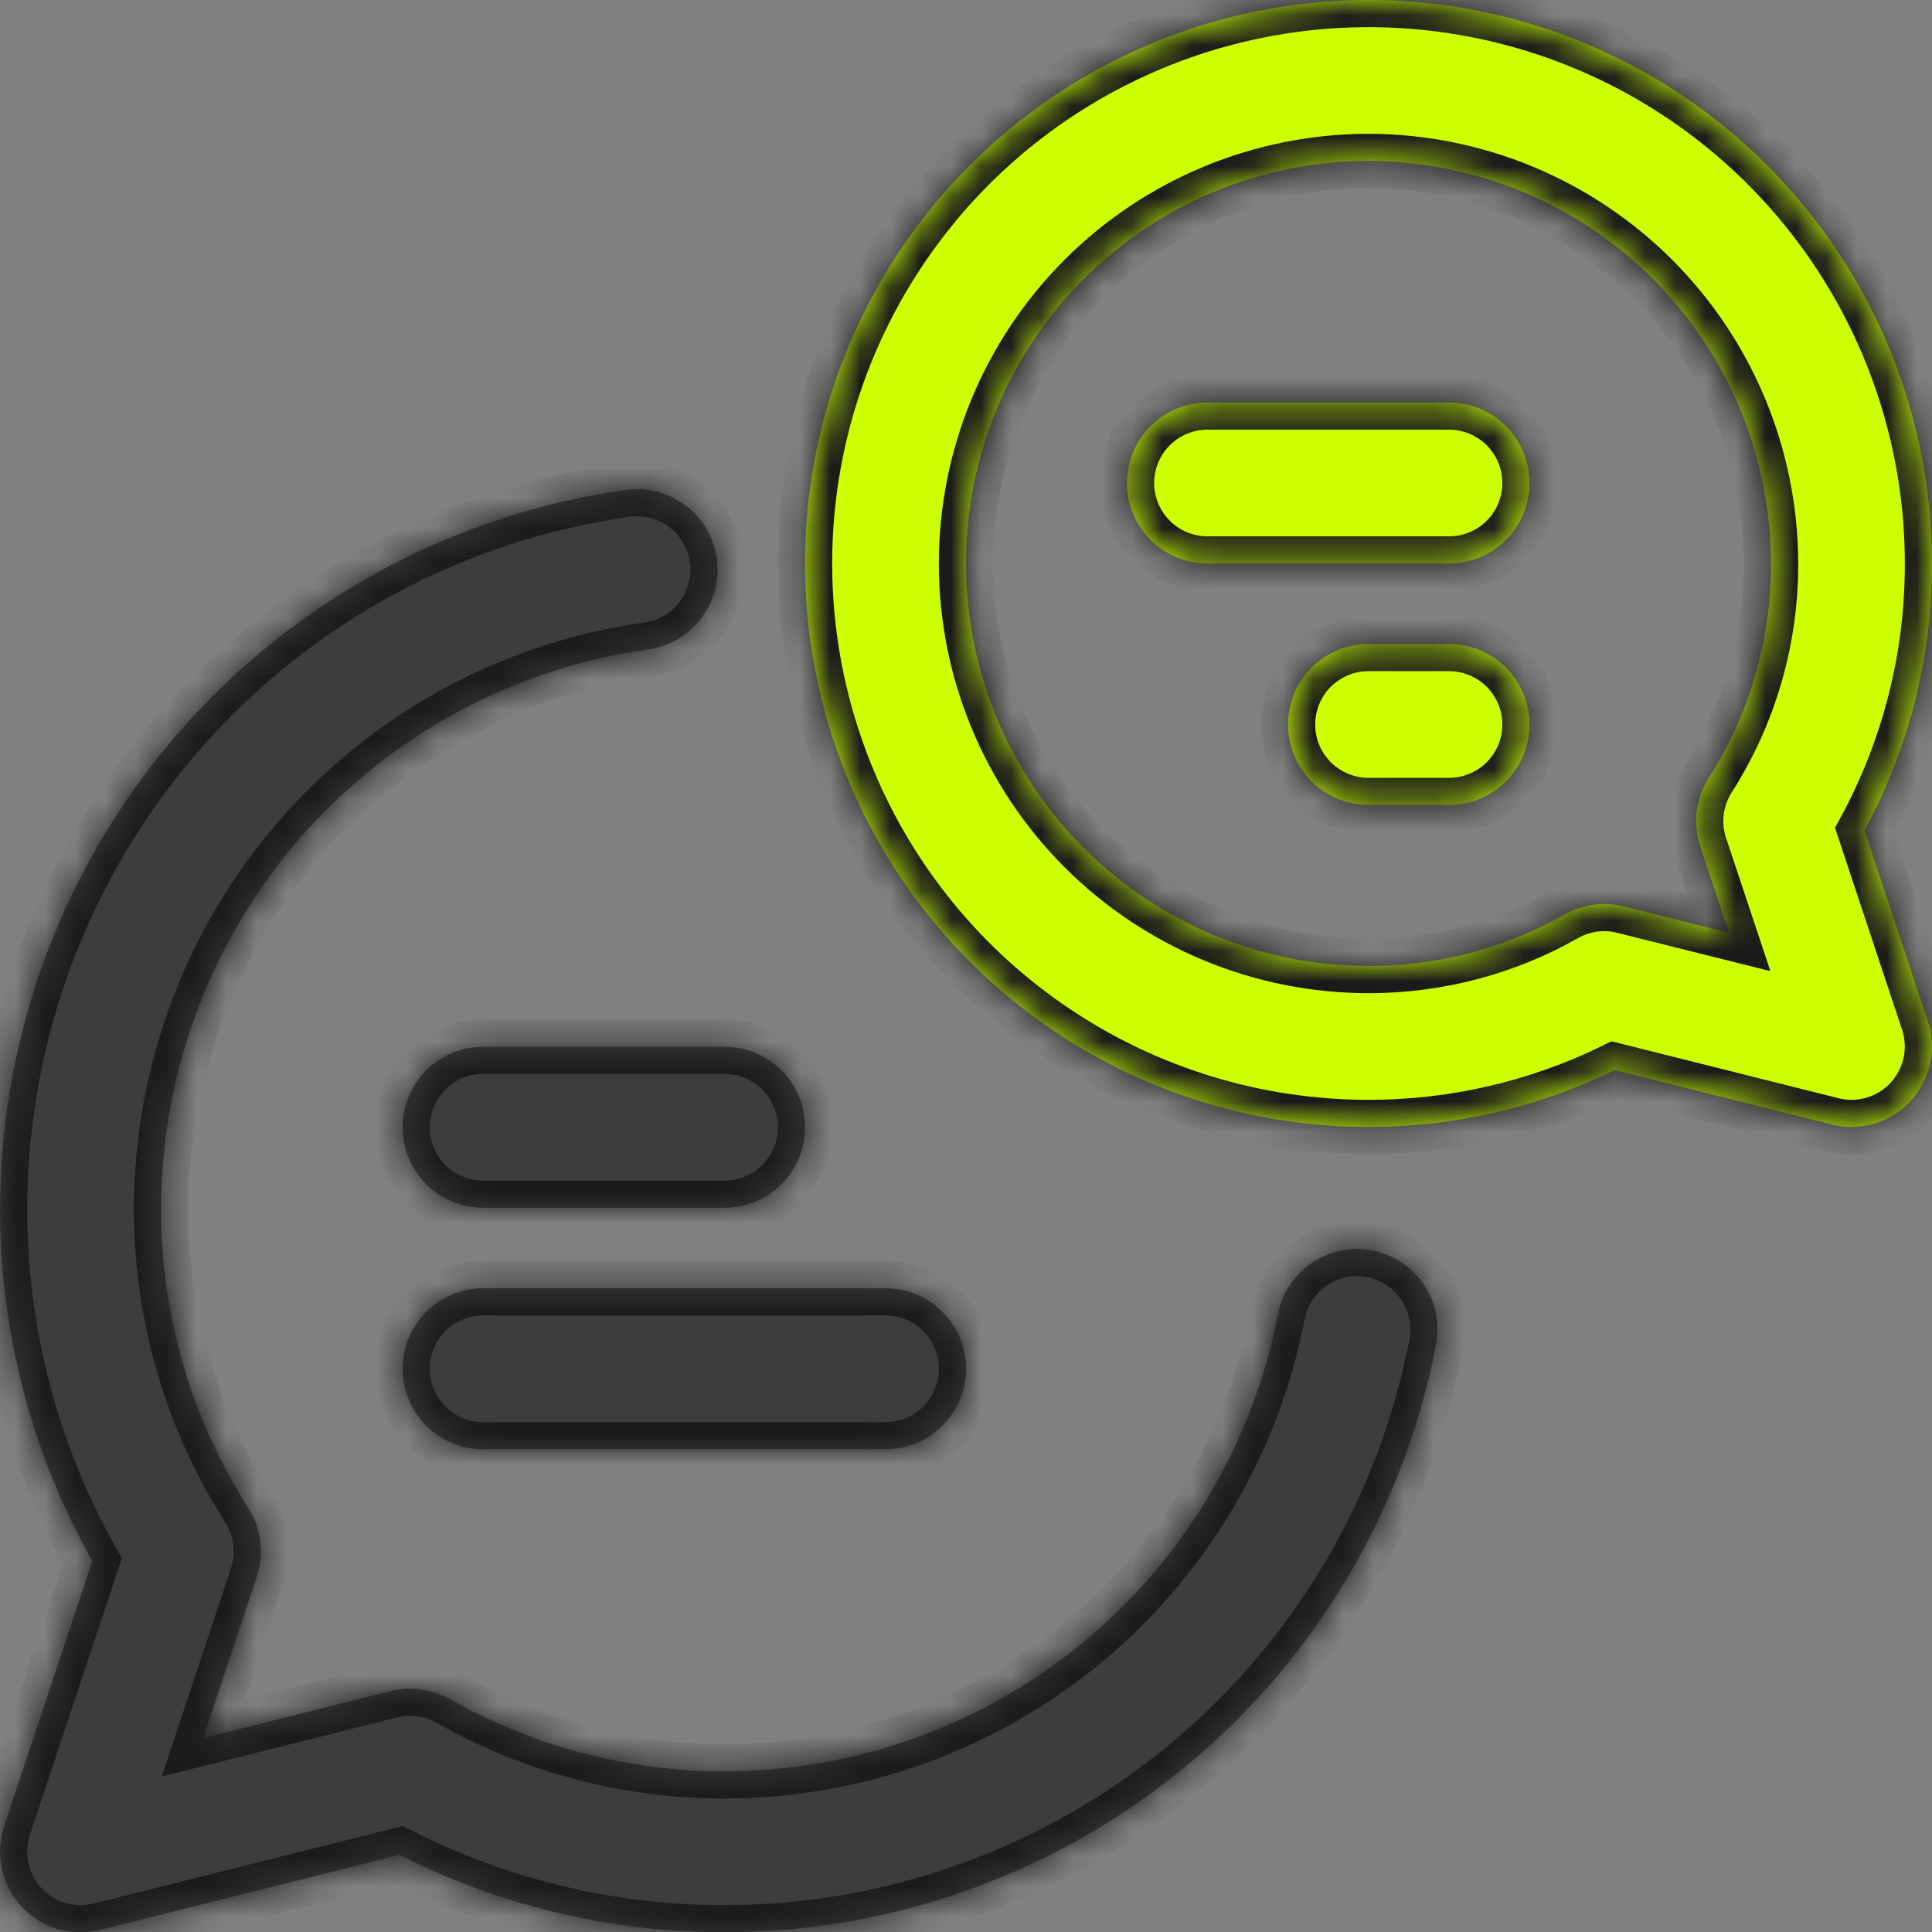 <svg width="64" height="64" viewBox="0 0 64 64" fill="none" xmlns="http://www.w3.org/2000/svg">
<rect x="0" y="0" width="64" height="64" fill="#808080" stroke="none"/>
<mask id="path-1-inside-1_6217_6122" fill="white">
<path d="M2.669 64.009C2.247 64.01 1.83 63.91 1.454 63.718C1.078 63.526 0.752 63.247 0.505 62.904C0.258 62.562 0.095 62.166 0.031 61.748C-0.033 61.331 0.003 60.904 0.136 60.503L3.058 51.711C1.046 48.14 -0.007 44.108 0.002 40.009C0.018 34.213 2.125 28.616 5.935 24.248C9.745 19.879 15.003 17.032 20.744 16.228C21.091 16.181 21.444 16.202 21.782 16.291C22.121 16.381 22.439 16.536 22.718 16.748C22.997 16.959 23.231 17.224 23.407 17.527C23.584 17.829 23.699 18.164 23.746 18.511C23.794 18.858 23.772 19.211 23.683 19.549C23.594 19.888 23.439 20.206 23.227 20.485C23.015 20.764 22.75 20.998 22.448 21.174C22.145 21.351 21.811 21.466 21.464 21.513C17 22.139 12.911 24.354 9.948 27.752C6.986 31.149 5.348 35.502 5.336 40.009C5.325 43.531 6.326 46.98 8.221 49.948C8.436 50.283 8.573 50.661 8.622 51.056C8.671 51.45 8.632 51.851 8.506 52.228L6.73 57.575L12.936 56.017C13.602 55.851 14.307 55.947 14.904 56.287C17.678 57.858 20.814 58.682 24.002 58.676C28.34 58.674 32.541 57.162 35.886 54.4C39.231 51.639 41.51 47.799 42.333 43.54C42.466 42.845 42.87 42.232 43.456 41.835C44.041 41.438 44.761 41.289 45.456 41.423C46.151 41.556 46.764 41.96 47.161 42.546C47.558 43.131 47.706 43.851 47.573 44.545C46.514 50.022 43.583 54.959 39.283 58.51C34.982 62.061 29.58 64.006 24.002 64.009C20.26 64.014 16.57 63.135 13.232 61.444L3.317 63.929C3.105 63.983 2.888 64.01 2.669 64.009ZM26.669 37.343C26.669 36.636 26.388 35.957 25.888 35.457C25.388 34.957 24.71 34.676 24.002 34.676H16.002C15.295 34.676 14.617 34.957 14.117 35.457C13.617 35.957 13.336 36.636 13.336 37.343C13.336 38.05 13.617 38.728 14.117 39.228C14.617 39.728 15.295 40.009 16.002 40.009H24.002C24.71 40.009 25.388 39.728 25.888 39.228C26.388 38.728 26.669 38.05 26.669 37.343ZM32.002 45.343C32.002 44.636 31.721 43.957 31.221 43.457C30.721 42.957 30.043 42.676 29.336 42.676H16.002C15.295 42.676 14.617 42.957 14.117 43.457C13.617 43.957 13.336 44.636 13.336 45.343C13.336 46.05 13.617 46.728 14.117 47.228C14.617 47.728 15.295 48.009 16.002 48.009H29.336C30.043 48.009 30.721 47.728 31.221 47.228C31.721 46.728 32.002 46.05 32.002 45.343Z"/>
<path d="M61.333 37.333C61.115 37.334 60.897 37.307 60.685 37.253L53.485 35.448C50.948 36.691 48.159 37.336 45.333 37.333C41.641 37.333 38.032 36.239 34.963 34.187C31.893 32.136 29.5 29.221 28.088 25.81C26.675 22.399 26.305 18.646 27.025 15.025C27.746 11.404 29.523 8.078 32.134 5.467C34.745 2.857 38.071 1.079 41.692 0.359C45.313 -0.362 49.066 0.008 52.477 1.421C55.888 2.834 58.803 5.226 60.854 8.296C62.905 11.366 64 14.975 64 18.667C64.006 21.755 63.238 24.795 61.765 27.509L63.864 33.829C63.996 34.23 64.032 34.656 63.968 35.073C63.903 35.49 63.741 35.886 63.494 36.228C63.247 36.57 62.922 36.849 62.547 37.041C62.171 37.233 61.755 37.333 61.333 37.333ZM45.333 5.333C41.797 5.333 38.406 6.738 35.905 9.239C33.405 11.739 32 15.13 32 18.667C32 22.203 33.405 25.594 35.905 28.095C38.406 30.595 41.797 32 45.333 32C47.608 32.004 49.845 31.417 51.824 30.296C52.421 29.953 53.128 29.857 53.795 30.029L57.275 30.899L56.323 28.04C56.198 27.663 56.158 27.263 56.208 26.869C56.257 26.475 56.394 26.097 56.608 25.763C57.96 23.644 58.675 21.18 58.667 18.667C58.662 15.132 57.256 11.743 54.757 9.243C52.257 6.744 48.868 5.338 45.333 5.333ZM50.667 24C50.667 23.293 50.386 22.614 49.886 22.114C49.386 21.614 48.707 21.333 48 21.333H45.333C44.626 21.333 43.948 21.614 43.448 22.114C42.948 22.614 42.667 23.293 42.667 24C42.667 24.707 42.948 25.386 43.448 25.886C43.948 26.386 44.626 26.667 45.333 26.667H48C48.707 26.667 49.386 26.386 49.886 25.886C50.386 25.386 50.667 24.707 50.667 24ZM50.667 16C50.667 15.293 50.386 14.614 49.886 14.114C49.386 13.614 48.707 13.333 48 13.333H40C39.293 13.333 38.614 13.614 38.114 14.114C37.614 14.614 37.333 15.293 37.333 16C37.333 16.707 37.614 17.386 38.114 17.886C38.614 18.386 39.293 18.667 40 18.667H48C48.707 18.667 49.386 18.386 49.886 17.886C50.386 17.386 50.667 16.707 50.667 16Z"/>
</mask>
<path d="M2.669 64.009C2.247 64.01 1.83 63.91 1.454 63.718C1.078 63.526 0.752 63.247 0.505 62.904C0.258 62.562 0.095 62.166 0.031 61.748C-0.033 61.331 0.003 60.904 0.136 60.503L3.058 51.711C1.046 48.14 -0.007 44.108 0.002 40.009C0.018 34.213 2.125 28.616 5.935 24.248C9.745 19.879 15.003 17.032 20.744 16.228C21.091 16.181 21.444 16.202 21.782 16.291C22.121 16.381 22.439 16.536 22.718 16.748C22.997 16.959 23.231 17.224 23.407 17.527C23.584 17.829 23.699 18.164 23.746 18.511C23.794 18.858 23.772 19.211 23.683 19.549C23.594 19.888 23.439 20.206 23.227 20.485C23.015 20.764 22.75 20.998 22.448 21.174C22.145 21.351 21.811 21.466 21.464 21.513C17 22.139 12.911 24.354 9.948 27.752C6.986 31.149 5.348 35.502 5.336 40.009C5.325 43.531 6.326 46.98 8.221 49.948C8.436 50.283 8.573 50.661 8.622 51.056C8.671 51.45 8.632 51.851 8.506 52.228L6.73 57.575L12.936 56.017C13.602 55.851 14.307 55.947 14.904 56.287C17.678 57.858 20.814 58.682 24.002 58.676C28.34 58.674 32.541 57.162 35.886 54.4C39.231 51.639 41.51 47.799 42.333 43.54C42.466 42.845 42.87 42.232 43.456 41.835C44.041 41.438 44.761 41.289 45.456 41.423C46.151 41.556 46.764 41.96 47.161 42.546C47.558 43.131 47.706 43.851 47.573 44.545C46.514 50.022 43.583 54.959 39.283 58.51C34.982 62.061 29.58 64.006 24.002 64.009C20.26 64.014 16.57 63.135 13.232 61.444L3.317 63.929C3.105 63.983 2.888 64.01 2.669 64.009ZM26.669 37.343C26.669 36.636 26.388 35.957 25.888 35.457C25.388 34.957 24.71 34.676 24.002 34.676H16.002C15.295 34.676 14.617 34.957 14.117 35.457C13.617 35.957 13.336 36.636 13.336 37.343C13.336 38.05 13.617 38.728 14.117 39.228C14.617 39.728 15.295 40.009 16.002 40.009H24.002C24.71 40.009 25.388 39.728 25.888 39.228C26.388 38.728 26.669 38.05 26.669 37.343ZM32.002 45.343C32.002 44.636 31.721 43.957 31.221 43.457C30.721 42.957 30.043 42.676 29.336 42.676H16.002C15.295 42.676 14.617 42.957 14.117 43.457C13.617 43.957 13.336 44.636 13.336 45.343C13.336 46.05 13.617 46.728 14.117 47.228C14.617 47.728 15.295 48.009 16.002 48.009H29.336C30.043 48.009 30.721 47.728 31.221 47.228C31.721 46.728 32.002 46.05 32.002 45.343Z" fill="#3D3D3D"/>
<path d="M61.333 37.333C61.115 37.334 60.897 37.307 60.685 37.253L53.485 35.448C50.948 36.691 48.159 37.336 45.333 37.333C41.641 37.333 38.032 36.239 34.963 34.187C31.893 32.136 29.5 29.221 28.088 25.81C26.675 22.399 26.305 18.646 27.025 15.025C27.746 11.404 29.523 8.078 32.134 5.467C34.745 2.857 38.071 1.079 41.692 0.359C45.313 -0.362 49.066 0.008 52.477 1.421C55.888 2.834 58.803 5.226 60.854 8.296C62.905 11.366 64 14.975 64 18.667C64.006 21.755 63.238 24.795 61.765 27.509L63.864 33.829C63.996 34.23 64.032 34.656 63.968 35.073C63.903 35.49 63.741 35.886 63.494 36.228C63.247 36.57 62.922 36.849 62.547 37.041C62.171 37.233 61.755 37.333 61.333 37.333ZM45.333 5.333C41.797 5.333 38.406 6.738 35.905 9.239C33.405 11.739 32 15.13 32 18.667C32 22.203 33.405 25.594 35.905 28.095C38.406 30.595 41.797 32 45.333 32C47.608 32.004 49.845 31.417 51.824 30.296C52.421 29.953 53.128 29.857 53.795 30.029L57.275 30.899L56.323 28.04C56.198 27.663 56.158 27.263 56.208 26.869C56.257 26.475 56.394 26.097 56.608 25.763C57.96 23.644 58.675 21.18 58.667 18.667C58.662 15.132 57.256 11.743 54.757 9.243C52.257 6.744 48.868 5.338 45.333 5.333ZM50.667 24C50.667 23.293 50.386 22.614 49.886 22.114C49.386 21.614 48.707 21.333 48 21.333H45.333C44.626 21.333 43.948 21.614 43.448 22.114C42.948 22.614 42.667 23.293 42.667 24C42.667 24.707 42.948 25.386 43.448 25.886C43.948 26.386 44.626 26.667 45.333 26.667H48C48.707 26.667 49.386 26.386 49.886 25.886C50.386 25.386 50.667 24.707 50.667 24ZM50.667 16C50.667 15.293 50.386 14.614 49.886 14.114C49.386 13.614 48.707 13.333 48 13.333H40C39.293 13.333 38.614 13.614 38.114 14.114C37.614 14.614 37.333 15.293 37.333 16C37.333 16.707 37.614 17.386 38.114 17.886C38.614 18.386 39.293 18.667 40 18.667H48C48.707 18.667 49.386 18.386 49.886 17.886C50.386 17.386 50.667 16.707 50.667 16Z" fill="#CCFF00"/>
<path d="M2.669 64.009C2.247 64.01 1.83 63.91 1.454 63.718C1.078 63.526 0.752 63.247 0.505 62.904C0.258 62.562 0.095 62.166 0.031 61.748C-0.033 61.331 0.003 60.904 0.136 60.503L3.058 51.711C1.046 48.14 -0.007 44.108 0.002 40.009C0.018 34.213 2.125 28.616 5.935 24.248C9.745 19.879 15.003 17.032 20.744 16.228C21.091 16.181 21.444 16.202 21.782 16.291C22.121 16.381 22.439 16.536 22.718 16.748C22.997 16.959 23.231 17.224 23.407 17.527C23.584 17.829 23.699 18.164 23.746 18.511C23.794 18.858 23.772 19.211 23.683 19.549C23.594 19.888 23.439 20.206 23.227 20.485C23.015 20.764 22.75 20.998 22.448 21.174C22.145 21.351 21.811 21.466 21.464 21.513C17 22.139 12.911 24.354 9.948 27.752C6.986 31.149 5.348 35.502 5.336 40.009C5.325 43.531 6.326 46.98 8.221 49.948C8.436 50.283 8.573 50.661 8.622 51.056C8.671 51.45 8.632 51.851 8.506 52.228L6.73 57.575L12.936 56.017C13.602 55.851 14.307 55.947 14.904 56.287C17.678 57.858 20.814 58.682 24.002 58.676C28.34 58.674 32.541 57.162 35.886 54.4C39.231 51.639 41.51 47.799 42.333 43.54C42.466 42.845 42.87 42.232 43.456 41.835C44.041 41.438 44.761 41.289 45.456 41.423C46.151 41.556 46.764 41.96 47.161 42.546C47.558 43.131 47.706 43.851 47.573 44.545C46.514 50.022 43.583 54.959 39.283 58.51C34.982 62.061 29.58 64.006 24.002 64.009C20.26 64.014 16.57 63.135 13.232 61.444L3.317 63.929C3.105 63.983 2.888 64.01 2.669 64.009ZM26.669 37.343C26.669 36.636 26.388 35.957 25.888 35.457C25.388 34.957 24.71 34.676 24.002 34.676H16.002C15.295 34.676 14.617 34.957 14.117 35.457C13.617 35.957 13.336 36.636 13.336 37.343C13.336 38.05 13.617 38.728 14.117 39.228C14.617 39.728 15.295 40.009 16.002 40.009H24.002C24.71 40.009 25.388 39.728 25.888 39.228C26.388 38.728 26.669 38.05 26.669 37.343ZM32.002 45.343C32.002 44.636 31.721 43.957 31.221 43.457C30.721 42.957 30.043 42.676 29.336 42.676H16.002C15.295 42.676 14.617 42.957 14.117 43.457C13.617 43.957 13.336 44.636 13.336 45.343C13.336 46.05 13.617 46.728 14.117 47.228C14.617 47.728 15.295 48.009 16.002 48.009H29.336C30.043 48.009 30.721 47.728 31.221 47.228C31.721 46.728 32.002 46.05 32.002 45.343Z" stroke="#1B1B1B" stroke-width="1.8" mask="url(#path-1-inside-1_6217_6122)"/>
<path d="M61.333 37.333C61.115 37.334 60.897 37.307 60.685 37.253L53.485 35.448C50.948 36.691 48.159 37.336 45.333 37.333C41.641 37.333 38.032 36.239 34.963 34.187C31.893 32.136 29.5 29.221 28.088 25.81C26.675 22.399 26.305 18.646 27.025 15.025C27.746 11.404 29.523 8.078 32.134 5.467C34.745 2.857 38.071 1.079 41.692 0.359C45.313 -0.362 49.066 0.008 52.477 1.421C55.888 2.834 58.803 5.226 60.854 8.296C62.905 11.366 64 14.975 64 18.667C64.006 21.755 63.238 24.795 61.765 27.509L63.864 33.829C63.996 34.23 64.032 34.656 63.968 35.073C63.903 35.49 63.741 35.886 63.494 36.228C63.247 36.57 62.922 36.849 62.547 37.041C62.171 37.233 61.755 37.333 61.333 37.333ZM45.333 5.333C41.797 5.333 38.406 6.738 35.905 9.239C33.405 11.739 32 15.13 32 18.667C32 22.203 33.405 25.594 35.905 28.095C38.406 30.595 41.797 32 45.333 32C47.608 32.004 49.845 31.417 51.824 30.296C52.421 29.953 53.128 29.857 53.795 30.029L57.275 30.899L56.323 28.04C56.198 27.663 56.158 27.263 56.208 26.869C56.257 26.475 56.394 26.097 56.608 25.763C57.96 23.644 58.675 21.18 58.667 18.667C58.662 15.132 57.256 11.743 54.757 9.243C52.257 6.744 48.868 5.338 45.333 5.333ZM50.667 24C50.667 23.293 50.386 22.614 49.886 22.114C49.386 21.614 48.707 21.333 48 21.333H45.333C44.626 21.333 43.948 21.614 43.448 22.114C42.948 22.614 42.667 23.293 42.667 24C42.667 24.707 42.948 25.386 43.448 25.886C43.948 26.386 44.626 26.667 45.333 26.667H48C48.707 26.667 49.386 26.386 49.886 25.886C50.386 25.386 50.667 24.707 50.667 24ZM50.667 16C50.667 15.293 50.386 14.614 49.886 14.114C49.386 13.614 48.707 13.333 48 13.333H40C39.293 13.333 38.614 13.614 38.114 14.114C37.614 14.614 37.333 15.293 37.333 16C37.333 16.707 37.614 17.386 38.114 17.886C38.614 18.386 39.293 18.667 40 18.667H48C48.707 18.667 49.386 18.386 49.886 17.886C50.386 17.386 50.667 16.707 50.667 16Z" stroke="#1B1B1B" stroke-width="1.8" mask="url(#path-1-inside-1_6217_6122)"/>
</svg>
